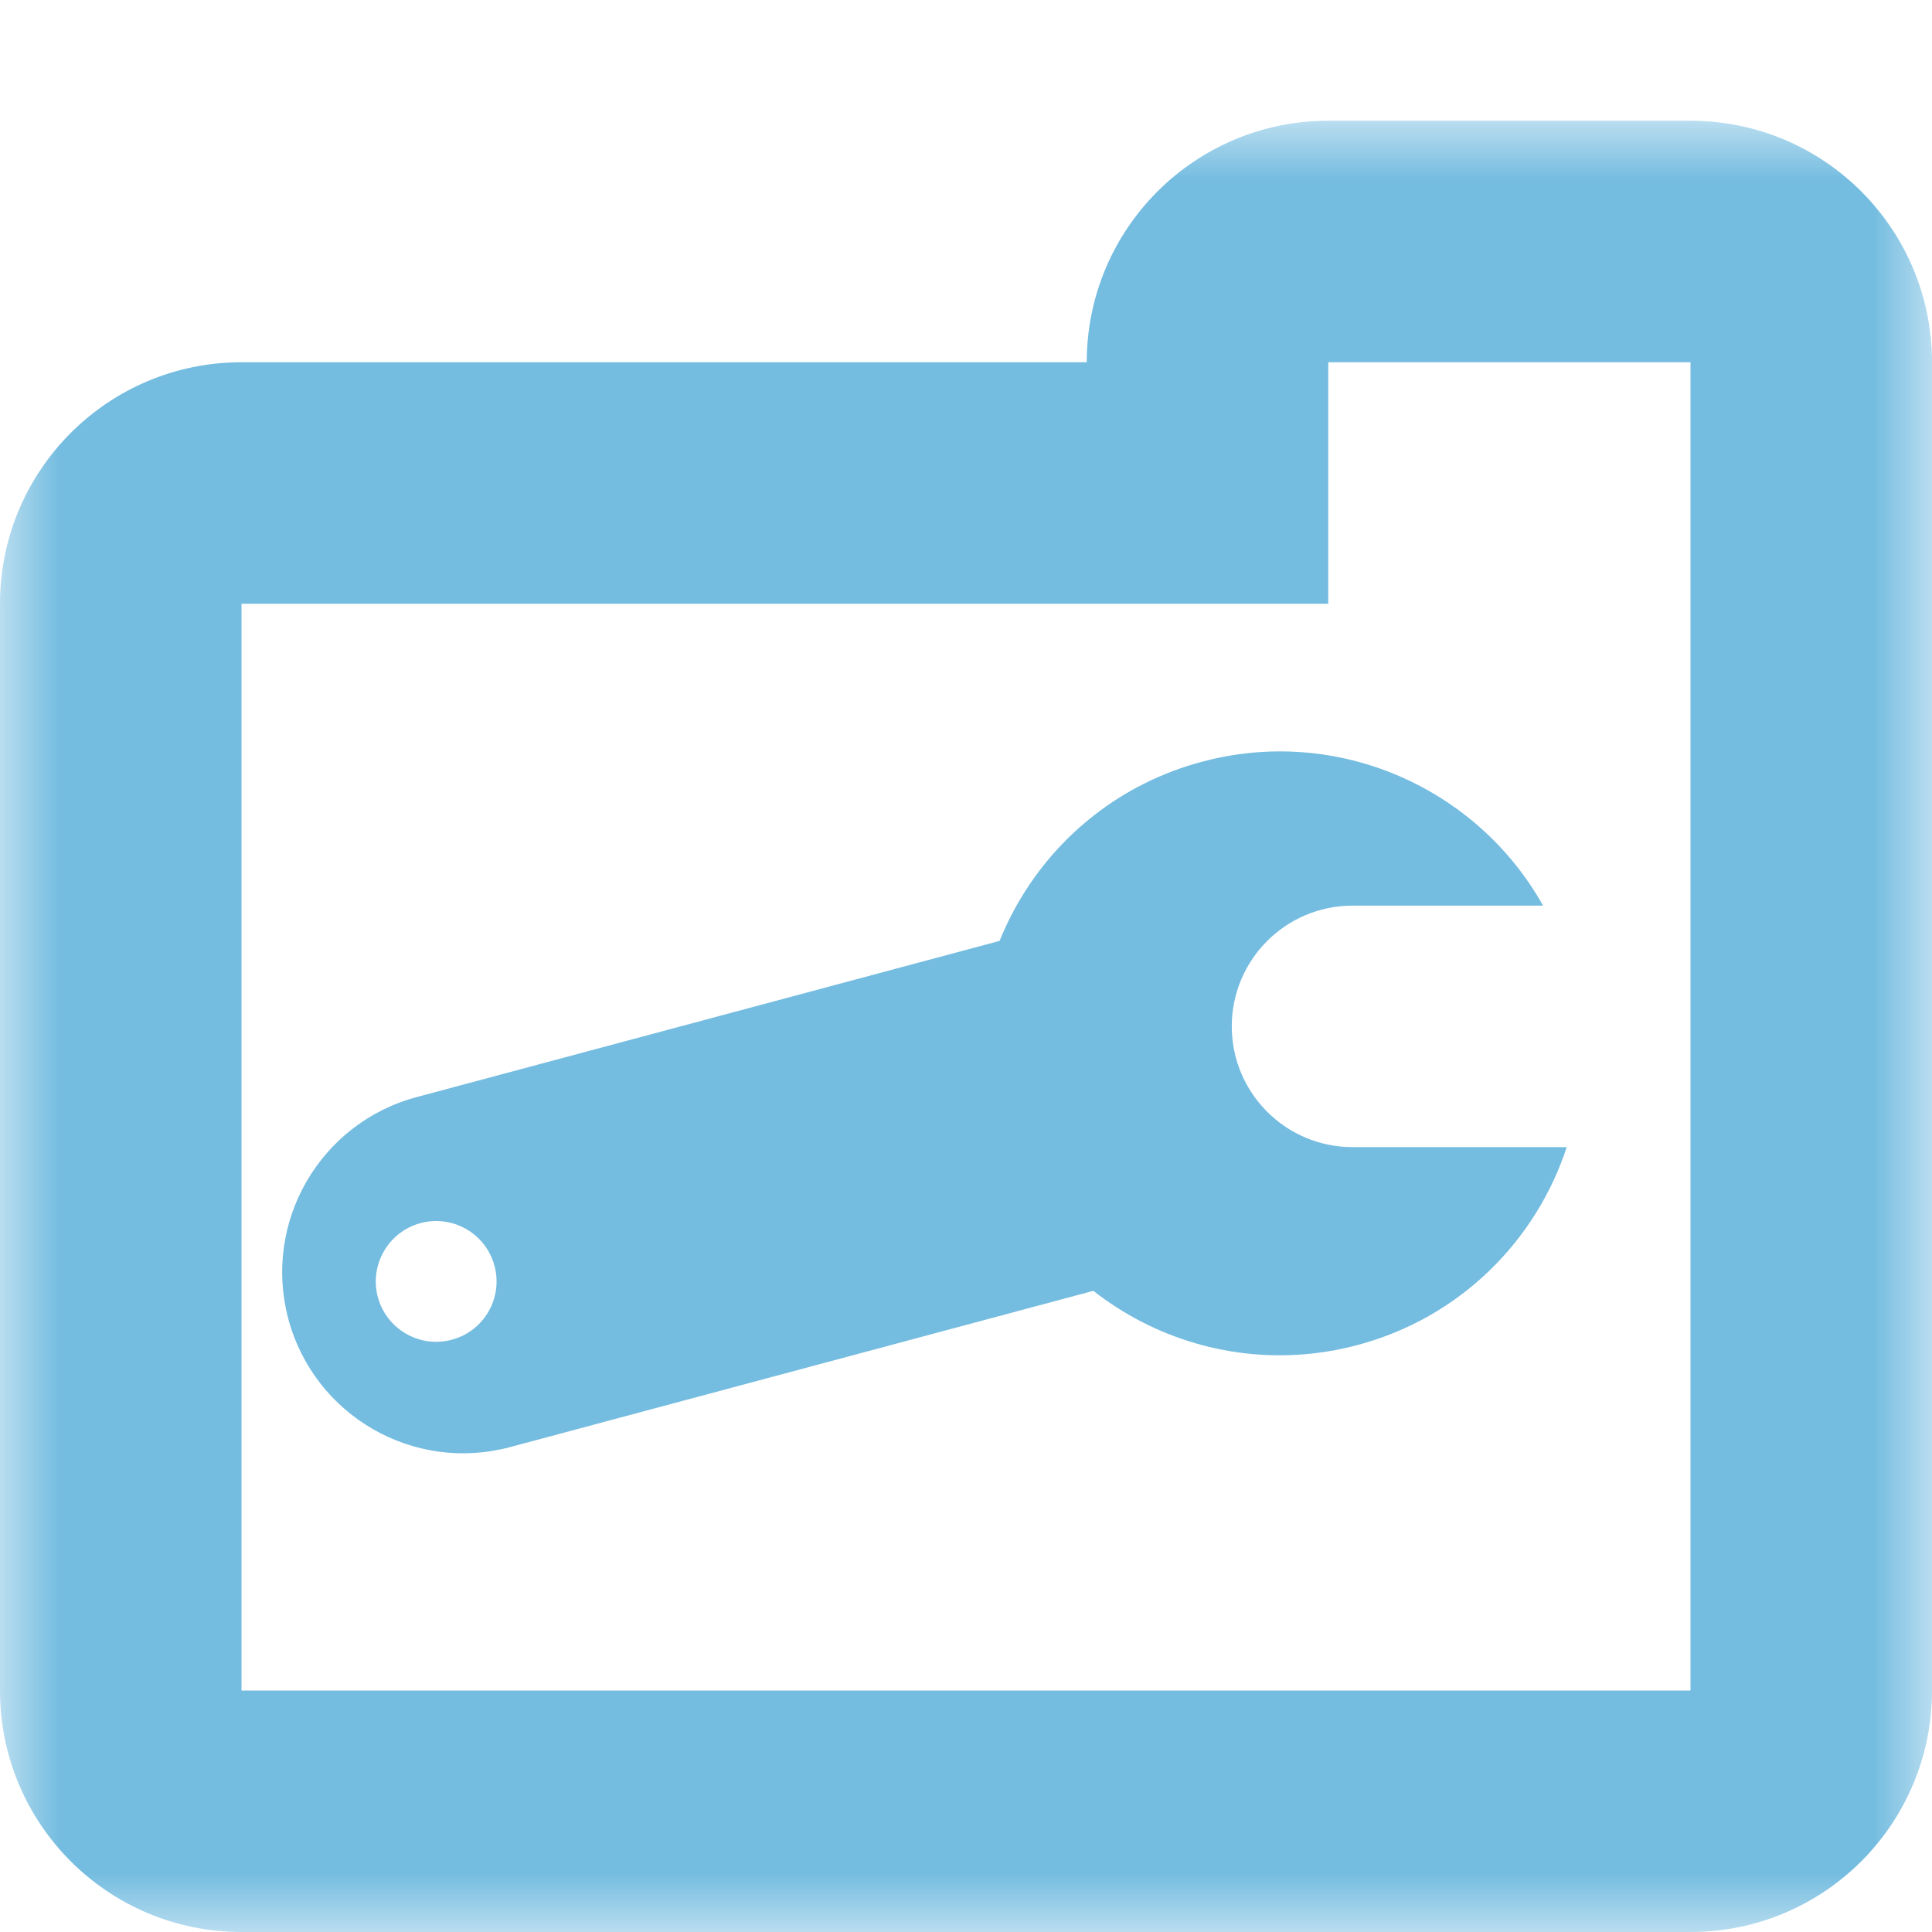 <svg width="16" height="16" viewBox="0 0 16 16" fill="none" xmlns="http://www.w3.org/2000/svg">
<mask id="path-1-outside-1_134_718" maskUnits="userSpaceOnUse" x="-6.11959e-07" y="1" width="16" height="15" fill="black">
<rect fill="white" x="-6.11959e-07" y="1" width="16" height="15"/>
<path fill-rule="evenodd" clip-rule="evenodd" d="M11 2C10.448 2 10 2.448 10 3L10 4L2 4C1.448 4 1 4.448 1 5L1 14C1 14.552 1.448 15 2 15L14 15C14.552 15 15 14.552 15 14L15 5L15 3C15 2.448 14.552 2 14 2L11 2Z"/>
</mask>
<path d="M10 4L10 5L11 5L11 4L10 4ZM2 4L2 5L2 4ZM1 5L-1.31134e-07 5L1 5ZM1 14L2 14L1 14ZM2 15L2 14L2 15ZM14 15L14 16L14 15ZM15 14L14 14L15 14ZM15 5L16 5L15 5ZM15 3L14 3L15 3ZM11 3L11 3L11 1C9.895 1 9 1.895 9 3L11 3ZM11 4L11 3L9 3L9 4L11 4ZM2 5L10 5L10 3L2 3L2 5ZM2 5L2 5L2 3C0.895 3 -8.28519e-08 3.895 -1.31134e-07 5L2 5ZM2 14L2 5L-1.31134e-07 5L-5.24537e-07 14L2 14ZM2 14L2 14L-5.24537e-07 14C-5.72819e-07 15.105 0.895 16 2 16L2 14ZM14 14L2 14L2 16L14 16L14 14ZM14 14L14 14L14 16C15.105 16 16 15.105 16 14L14 14ZM14 5L14 14L16 14L16 5L14 5ZM14 3L14 5L16 5L16 3L14 3ZM14 3L14 3L16 3C16 1.895 15.105 1 14 1L14 3ZM11 3L14 3L14 1L11 1L11 3Z" fill="#74BCE0" mask="url(#path-1-outside-1_134_718)"/>
<path fill-rule="evenodd" clip-rule="evenodd" d="M10.116 8.853C9.901 8.053 9.079 7.578 8.279 7.792L3.449 9.086C2.649 9.301 2.174 10.123 2.388 10.924C2.603 11.724 3.425 12.199 4.225 11.984L9.055 10.69C9.855 10.476 10.33 9.653 10.116 8.853ZM4.095 10.483C4.024 10.216 3.75 10.058 3.483 10.129C3.216 10.201 3.058 10.475 3.129 10.742C3.201 11.008 3.475 11.167 3.742 11.095C4.008 11.024 4.167 10.75 4.095 10.483Z" fill="#74BCE0"/>
<path fill-rule="evenodd" clip-rule="evenodd" d="M12.779 7.5L11.201 7.5C10.649 7.5 10.201 7.948 10.201 8.5C10.201 9.052 10.649 9.5 11.201 9.5L12.975 9.5C12.721 10.275 12.093 10.911 11.246 11.138C9.912 11.496 8.541 10.704 8.184 9.371C7.826 8.037 8.618 6.666 9.952 6.309C11.079 6.006 12.234 6.526 12.779 7.5Z" fill="#74BCE0"/>
</svg>
